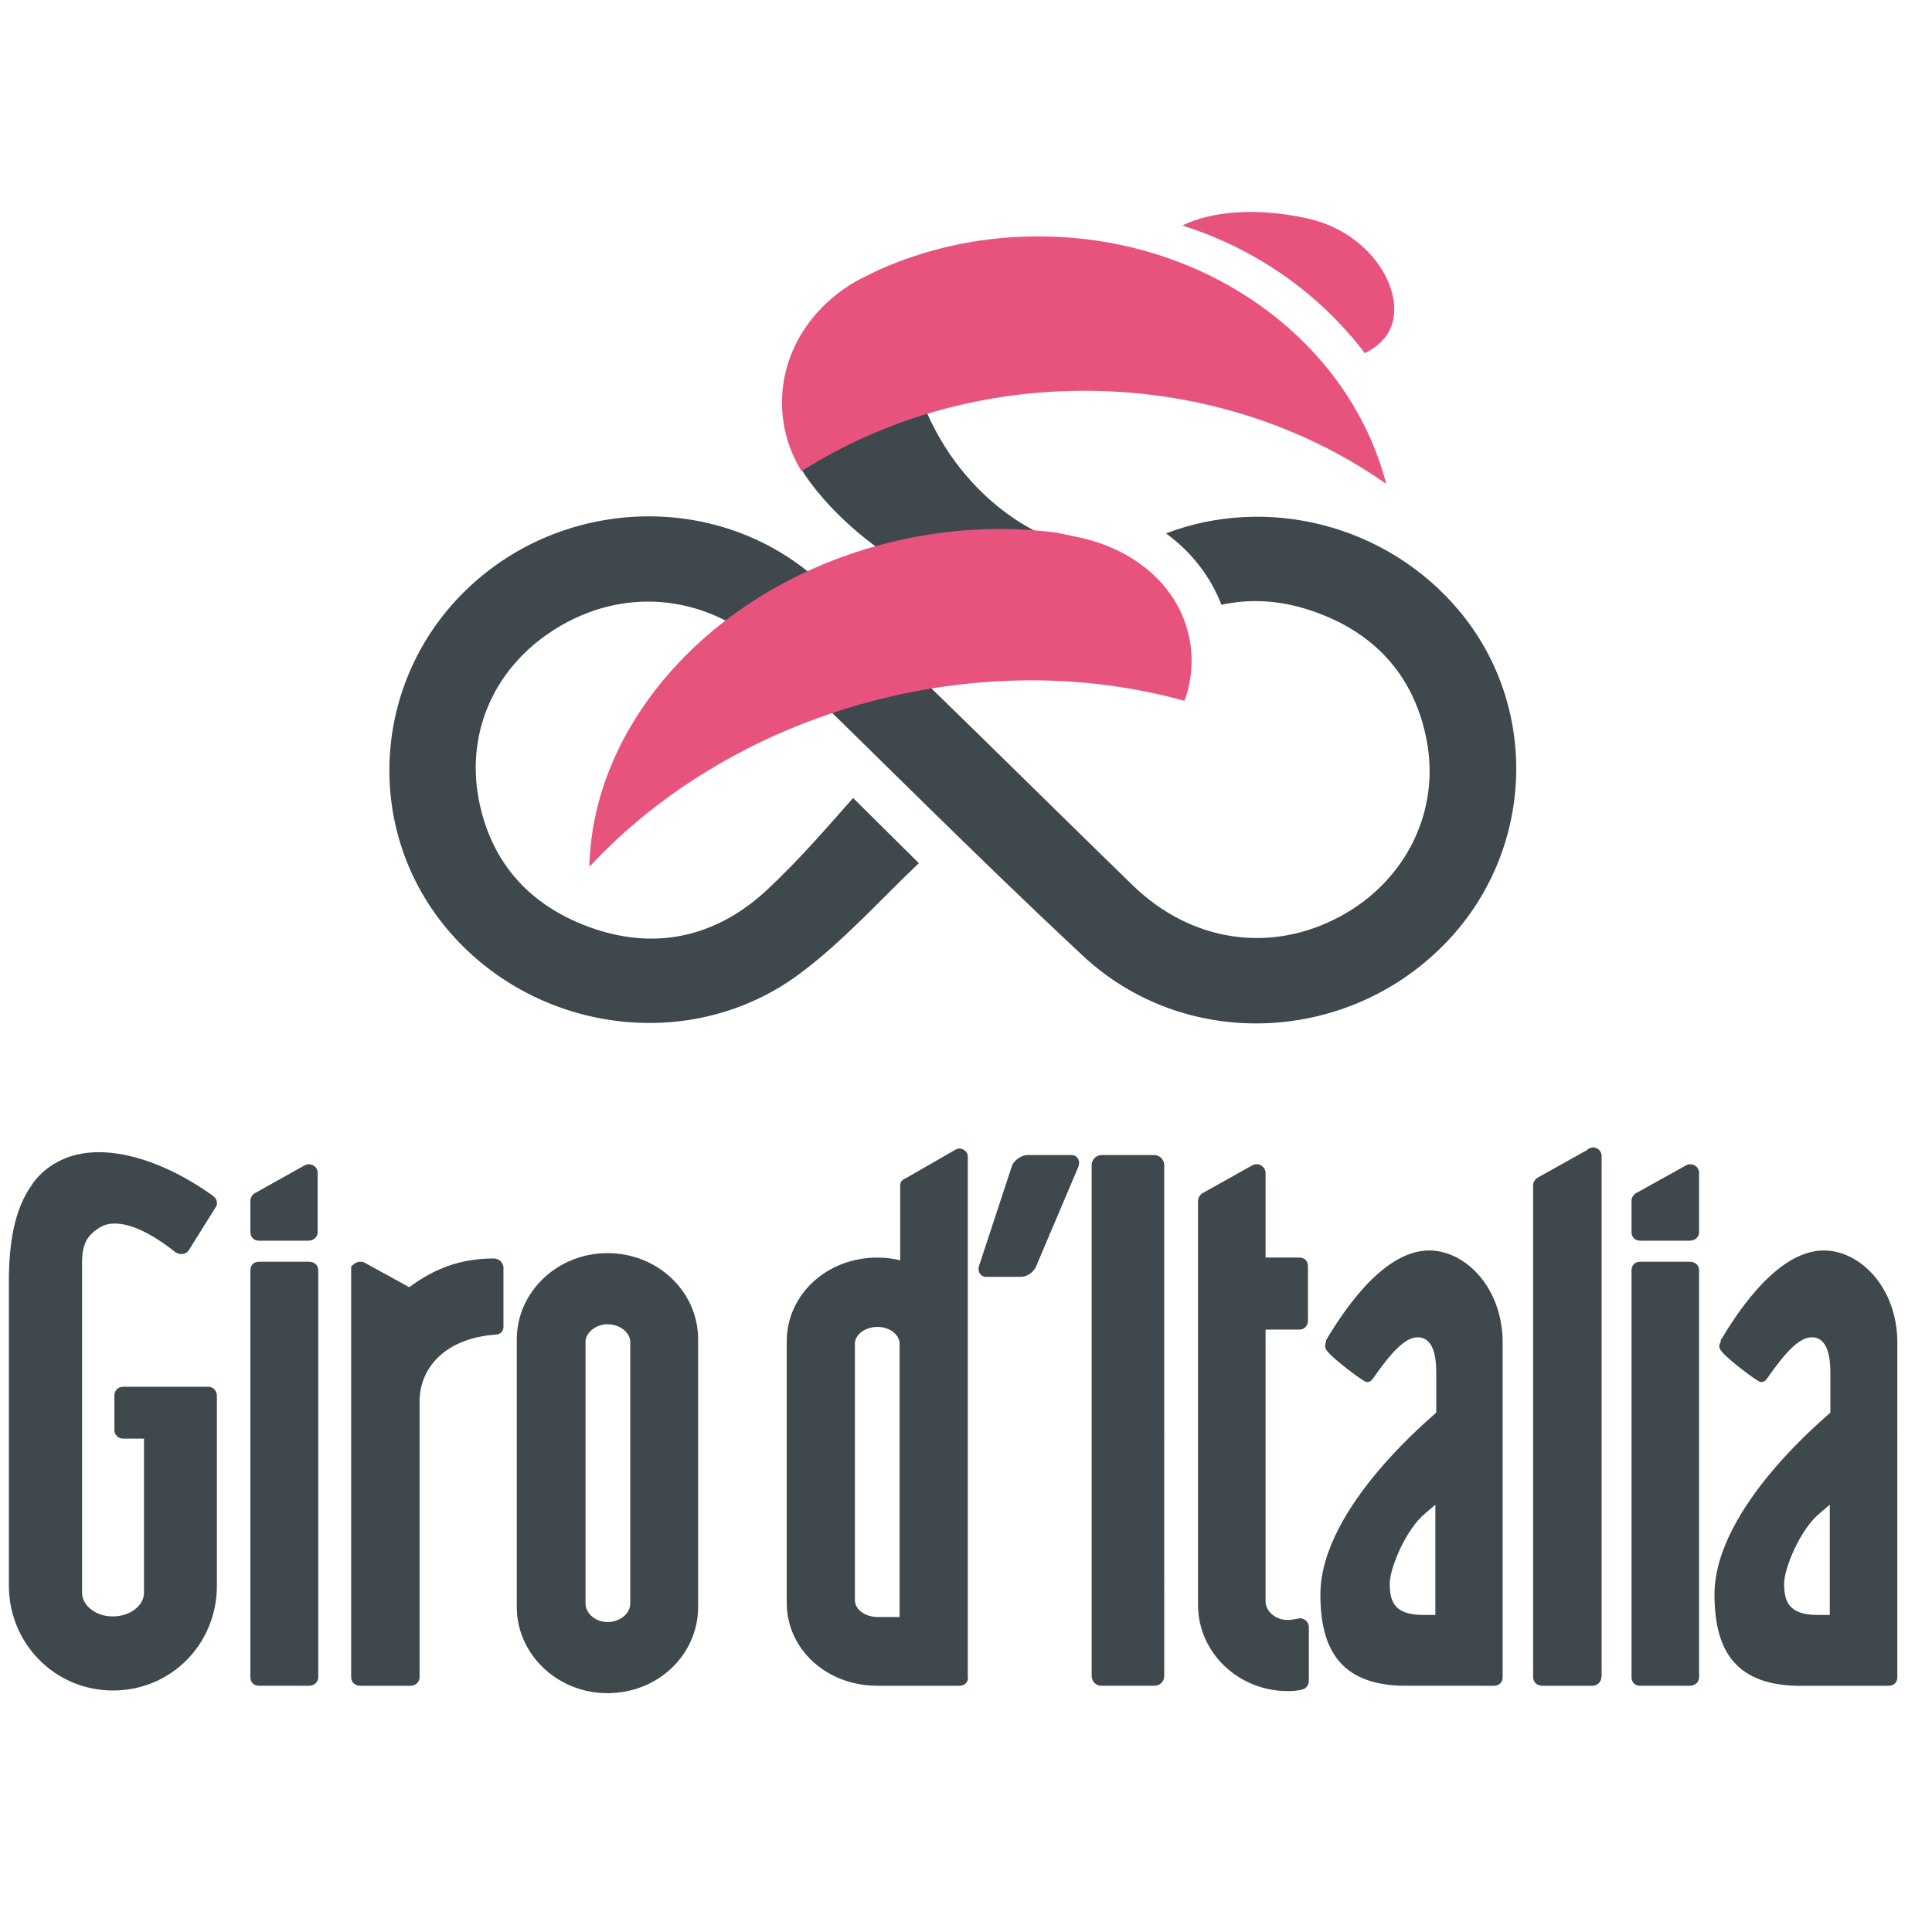 <?xml version="1.0" encoding="utf-8"?>
<!-- Generator: Adobe Illustrator 19.2.1, SVG Export Plug-In . SVG Version: 6.00 Build 0)  -->
<svg version="1.1" id="layer" xmlns="http://www.w3.org/2000/svg" xmlns:xlink="http://www.w3.org/1999/xlink" x="0px" y="0px"
	 viewBox="0 0 652 652" style="enable-background:new 0 0 652 652;" xml:space="preserve">
<style type="text/css">
	.st0{fill:#3F484D;}
	.st1{fill:#E8537D;}
</style>
<g>
	<path class="st0" d="M492.5,206.2c-24.5-29.3-64.9-39.2-99-26.2c8.6,6.3,15,14.5,18.7,24.1c9.6-2.1,19.8-1.6,30.4,2
		c20.8,7,34.5,21.5,38.8,43.4c4.8,24.2-7,47.8-29,59.7c-23.4,12.7-50.3,8.8-70.1-10.4c-34.9-33.9-69.3-68.4-104.8-101.7
		c-33.6-31.5-87.1-30-120.1,1.9c-31.9,30.8-34.8,80.6-6.7,114.3c29.4,35.3,82.4,42.7,119.2,15.3c14.8-11,28.1-25.9,40.2-37.3
		l-22.2-22c-9.8,11.1-18.2,20.8-28.6,30.6c-16.6,15.7-36.8,21-58.9,13.5c-20.8-7.1-34.5-21.5-38.8-43.4c-4.8-25,7.1-48.1,30.1-60.2
		c23-12,49.4-7.9,68.9,11c34.9,33.9,69.2,68.5,104.8,101.7c33.8,31.6,86.9,30,120.1-1.9C517.6,289.9,520.5,239.8,492.5,206.2"/>
	<path class="st1" d="M460.6,119.2c4.2-2.1,7.4-5.1,8.9-9c4.7-12.3-7-31.8-28.3-36.5c-17.3-3.8-32.4-2.4-42.2,2.4
		C424.6,84.2,445.7,99.6,460.6,119.2"/>
	<path class="st0" d="M285.3,131.4l-14.7,27.2c0,0,16.3,28.5,58.4,43.5c42.1,15,22.9-21.7,22.9-21.7s-30.9-12.1-43-51.6
		C296.7,89.3,285.3,131.4,285.3,131.4"/>
	<path class="st1" d="M290.6,94c-16.2,8.5-26.9,24.4-26.7,42.4c0.1,7.7,2.2,15,5.9,21.4l0.7,1.2c26.4-16.7,58.4-26.7,93.1-27.1
		c39.3-0.5,75.6,11.3,104.2,31.4c-12.5-48.5-61.3-84.3-119.2-83.5c-18.8,0.2-36.5,4.3-52.3,11.4L290.6,94z"/>
	<path class="st1" d="M363.4,181.2c18.6,3.7,33.5,15.7,37.6,32.5c1.8,7.2,1.4,14.6-0.8,21.5l-0.5,1.3c-31-8.6-66.2-9.5-101.8-0.8
		c-40.3,9.9-74.5,30.5-99,56.8c1-48.6,42.2-94.9,101.6-109.5c19.3-4.7,38.4-5.6,56.3-3.2L363.4,181.2z"/>
	<path class="st0" d="M27.7,426.1v111.4c0,4.3,4.6,8,10.3,8c6,0,10.6-3.7,10.6-8v-52h-7.1c-1.7,0-2.9-1.4-2.9-2.9v-11.7
		c0-1.4,1.1-2.9,2.9-2.9h28.8c1.7,0,2.9,1.4,2.9,3.1v64c0,19.7-15.4,35.4-35.1,35.4c-19.4,0-35.1-15.7-35.1-35.4V432.1
		c0-12.8,2-24,7.4-31.7c2-3.4,5.7-6.6,9.1-8.3c12.9-7.1,33.1-2.3,52.3,11.4c1.1,0.9,1.4,1.4,1.4,2.6c0,0.3,0,0.9-0.3,1.1l-9.1,14.6
		c-0.6,0.9-1.4,1.4-2.6,1.4c-0.9,0-1.4-0.3-2-0.6c-10-8-19.4-11.7-25.1-8.6C29.4,416.7,27.7,419.8,27.7,426.1 M84.5,405.2
		c0-1.1,0.6-1.7,1.1-2.3l16.8-9.4c1.1-0.6,1.4-0.6,1.7-0.6c1.7,0,2.9,1.1,3.1,2.6v20.3c0,1.7-1.4,2.9-3.1,2.9H87.4
		c-1.7,0-2.9-1.2-2.9-2.9V405.2z M87.4,568.9c-1.7,0-2.9-1.1-2.9-2.9V428.7c0-1.7,1.1-2.9,2.9-2.9h16.9c1.7,0,3.1,1.1,3.1,2.9V566
		c0,1.7-1.4,2.9-3.1,2.9H87.4z M169.9,427.5v20.3c0,1.4-1.1,2.6-2.6,2.6c-16.3,1.1-25.7,10.6-25.7,22.6V566c0,1.7-1.4,2.9-3.1,2.9
		h-16.9c-1.7,0-3.1-1.1-3.1-2.9V427.5c0.9-1.1,2-1.7,3.1-1.7c0.3,0,0.9,0,1.4,0.3c0.6,0.3,15.1,8.3,15.1,8.3
		c8.6-6.3,17.1-9.7,28.8-9.7C168.8,425,169.6,426.1,169.9,427.5 M235.6,542.3c0,16-13.4,29.1-30.6,29.1c-16.9,0-30.6-13.1-30.6-29.1
		v-90.3c0-16,13.7-29.1,30.6-29.1c17.1,0,30.6,13.1,30.6,29.1V542.3z M212.7,452.9c0-3.1-3.4-6-7.7-6c-4,0-7.4,2.9-7.4,6v88.2
		c0,3.4,3.4,6.3,7.4,6.3c4.3,0,7.7-2.9,7.7-6.3V452.9z M326.7,566c0,1.7-1.1,2.9-2.9,2.9h-27.7c-17.1,0-30.6-12.3-30.6-28v-88.2
		c0-15.7,13.4-28.3,30.6-28.3c2.6,0,5.1,0.3,7.7,0.9v-25.4c0-0.9,0.6-1.7,1.4-2l17.4-10c0.6-0.3,0.9-0.3,1.1-0.3
		c1.4,0,2.9,1.1,2.9,2.6V566z M303.6,453.5c0-3.1-3.4-5.7-7.4-5.7c-4.3,0-7.7,2.6-7.7,5.7v86.5c0,3.1,3.4,5.7,7.7,5.7h7.4V453.5z
		 M346.7,389.8h14.9c2,0,3.1,2,2.3,4l-14.3,33.7c-0.9,2-3.1,3.4-5.1,3.4h-11.7c-2,0-3.1-2-2.3-4l11.1-33.7
		C342.4,391.5,344.7,389.8,346.7,389.8 M392.9,565.5c0,2-1.4,3.4-3.4,3.4h-17.7c-2,0-3.4-1.4-3.4-3.4V393.2c0-1.7,1.4-3.4,3.4-3.4
		h17.7c2,0,3.4,1.7,3.4,3.4V565.5z M441.7,549.2v18c0,1.4-0.9,2.6-2,2.9c-2,0.6-4,0.6-5.1,0.6c-16.8,0-30.3-13.1-30.3-29.1V405.2
		c0-0.9,0.6-1.7,1.1-2.3c0.6-0.3,16.8-9.4,16.8-9.4c1.1-0.6,1.4-0.6,2-0.6c1.4,0,2.6,1.1,2.9,2.6v28.9h11.4c1.7,0,2.9,1.1,2.9,2.9
		v18.3c0,1.7-1.1,3.1-2.9,3.1h-11.4v91.7c0,3.4,3.4,6.3,7.4,6.3c1.4,0,2.6-0.3,4.3-0.6C440.5,546.3,441.7,547.5,441.7,549.2
		 M447.5,452.9v-0.6c4.3-7.1,18.3-30.3,34.8-30.3c12.3,0,24.8,12.6,24.8,31.1V566c0,1.7-1.1,2.9-2.9,2.9H473
		c-21.1-0.6-27.4-12.9-27.4-30.8c0-29.7,38.8-60.8,39.1-61.4v-13.4c0-5.4-0.9-12-6.3-12c-4.3,0-9.1,5.4-14.9,13.7
		c-0.6,0.9-1.1,1.4-2.3,1.4c-1.1,0-11.4-8-12.9-10c-0.9-0.9-1.1-1.4-1.1-2.3C447.3,453.5,447.3,453.2,447.5,452.9 M484.4,544.9
		v-37.1l-3.4,2.9c-6.6,5.4-12,18.6-12,23.7c0,6.3,1.7,10.6,11.4,10.6H484.4z M540.4,566c0,1.7-1.4,2.9-3.1,2.9h-16.8
		c-1.7,0-3.1-1.1-3.1-2.9V399.5c0.3-0.9,0.8-1.7,1.4-2l16.8-9.4c0.3-0.3,0.6-0.6,0.9-0.6c0.3,0,0.6-0.3,0.9-0.3
		c1.7,0,2.9,1.1,3.1,2.6V566z M550.6,405.2c0-1.1,0.6-1.7,1.1-2.3l16.9-9.4c1.1-0.6,1.4-0.6,1.7-0.6c1.7,0,2.9,1.1,3.1,2.6v20.3
		c0,1.7-1.4,2.9-3.1,2.9h-16.8c-1.7,0-2.9-1.2-2.9-2.9V405.2z M553.5,568.9c-1.7,0-2.9-1.1-2.9-2.9V428.7c0-1.7,1.1-2.9,2.9-2.9
		h16.8c1.7,0,3.1,1.1,3.1,2.9V566c0,1.7-1.4,2.9-3.1,2.9H553.5z M580.7,452.9v-0.6c4.3-7.1,18.3-30.3,34.8-30.3
		c12.3,0,24.8,12.6,24.8,31.1V566c0,1.7-1.1,2.9-2.9,2.9h-31.4c-21.1-0.6-27.4-12.9-27.4-30.8c0-29.7,38.8-60.8,39.1-61.4v-13.4
		c0-5.4-0.9-12-6.3-12c-4.3,0-9.1,5.4-14.9,13.7c-0.6,0.9-1.1,1.4-2.3,1.4c-1.1,0-11.4-8-12.9-10c-0.8-0.9-1.1-1.4-1.1-2.3
		C580.4,453.5,580.4,453.2,580.7,452.9 M617.5,544.9v-37.1l-3.4,2.9c-6.6,5.4-12,18.6-12,23.7c0,6.3,1.7,10.6,11.4,10.6H617.5z"/>
</g>
</svg>
